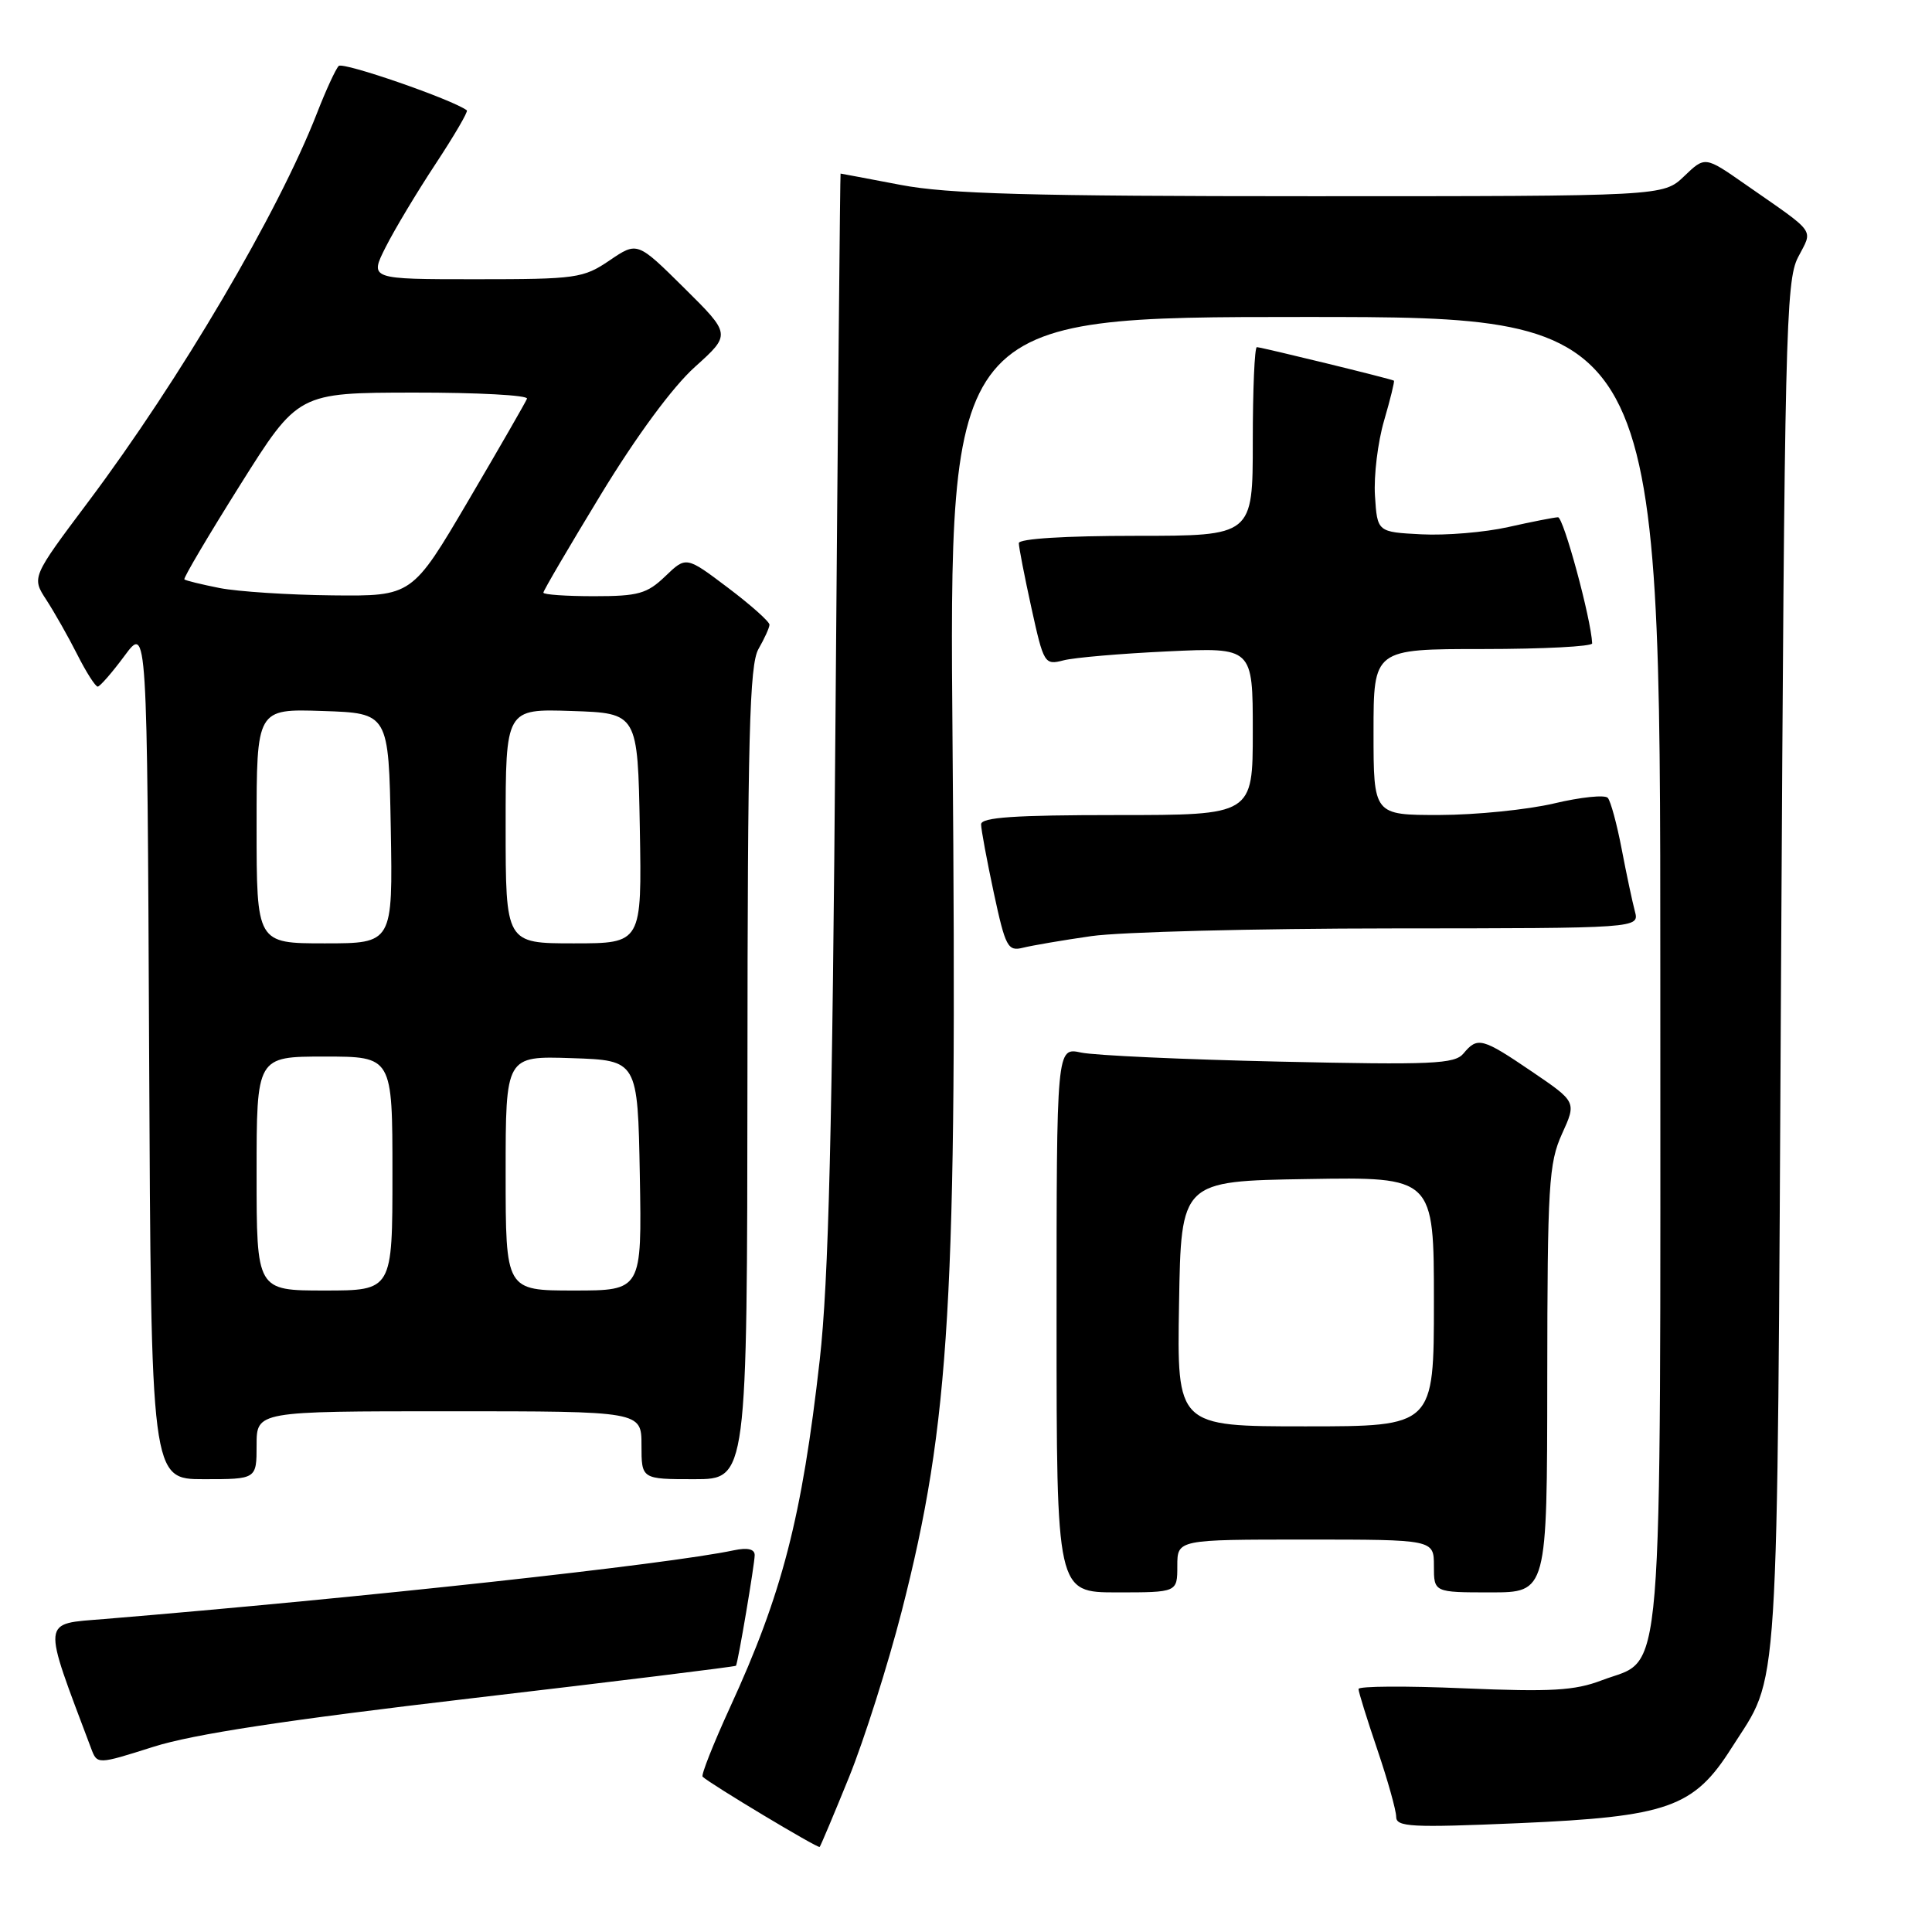 <?xml version="1.0" encoding="UTF-8" standalone="no"?>
<!DOCTYPE svg PUBLIC "-//W3C//DTD SVG 1.1//EN" "http://www.w3.org/Graphics/SVG/1.1/DTD/svg11.dtd" >
<svg xmlns="http://www.w3.org/2000/svg" xmlns:xlink="http://www.w3.org/1999/xlink" version="1.1" viewBox="0 0 256 256">
 <g >
 <path fill="currentColor"
d=" M 112.50 235.49 C 114.50 230.55 117.64 220.65 119.48 213.50 C 125.90 188.41 126.85 172.29 126.22 98.75 C 125.74 42.00 125.74 42.00 172.87 42.00 C 220.00 42.00 220.00 42.00 220.00 128.60 C 220.00 226.29 220.56 219.47 212.24 222.65 C 208.65 224.02 205.55 224.20 193.96 223.71 C 186.28 223.38 180.00 223.42 180.01 223.80 C 180.01 224.19 181.14 227.81 182.51 231.85 C 183.88 235.89 185.00 239.89 185.00 240.73 C 185.00 242.09 186.97 242.19 201.25 241.58 C 221.01 240.72 224.44 239.51 229.44 231.61 C 235.86 221.48 235.45 227.83 236.00 128.50 C 236.46 44.49 236.63 37.24 238.24 34.11 C 240.23 30.24 240.87 31.12 231.21 24.39 C 225.92 20.70 225.92 20.70 223.16 23.35 C 220.39 26.00 220.39 26.00 173.78 26.00 C 136.51 26.00 125.61 25.70 119.34 24.50 C 115.03 23.68 111.45 23.00 111.38 23.00 C 111.32 23.00 111.02 55.29 110.71 94.75 C 110.29 149.77 109.80 169.69 108.62 180.19 C 106.26 201.09 103.65 211.19 96.72 226.26 C 94.51 231.09 92.88 235.21 93.10 235.42 C 94.03 236.34 108.38 244.95 108.61 244.73 C 108.74 244.59 110.49 240.44 112.50 235.49 Z  M 62.59 225.02 C 81.73 222.78 97.45 220.84 97.52 220.72 C 97.80 220.26 100.00 207.22 100.00 206.06 C 100.00 205.26 99.06 205.04 97.25 205.42 C 88.46 207.29 48.14 211.69 13.80 214.53 C 5.44 215.22 5.53 214.29 12.07 231.66 C 12.88 233.82 12.88 233.82 20.33 231.46 C 25.61 229.78 37.92 227.91 62.59 225.02 Z  M 156.00 207.50 C 156.00 204.00 156.00 204.00 173.00 204.00 C 190.00 204.00 190.00 204.00 190.00 207.50 C 190.00 211.00 190.00 211.00 197.50 211.00 C 205.00 211.00 205.00 211.00 205.02 182.75 C 205.04 157.02 205.22 154.12 206.97 150.25 C 208.90 146.01 208.90 146.01 203.00 142.00 C 196.39 137.51 195.78 137.35 193.92 139.59 C 192.76 140.99 189.82 141.12 169.55 140.67 C 156.87 140.39 145.04 139.85 143.25 139.47 C 140.00 138.77 140.00 138.77 140.00 174.89 C 140.00 211.00 140.00 211.00 148.00 211.00 C 156.00 211.00 156.00 211.00 156.00 207.50 Z  M 34.00 191.50 C 34.00 187.00 34.00 187.00 59.50 187.00 C 85.00 187.00 85.00 187.00 85.00 191.50 C 85.00 196.00 85.00 196.00 92.00 196.00 C 99.00 196.00 99.00 196.00 99.04 142.25 C 99.06 97.54 99.31 88.08 100.50 86.00 C 101.29 84.62 101.95 83.18 101.96 82.78 C 101.98 82.39 99.51 80.18 96.46 77.88 C 90.92 73.70 90.92 73.70 88.16 76.35 C 85.73 78.68 84.58 79.00 78.70 79.00 C 75.01 79.00 72.00 78.79 72.00 78.53 C 72.00 78.26 75.44 72.40 79.64 65.49 C 84.36 57.74 89.13 51.27 92.08 48.62 C 96.87 44.31 96.87 44.31 90.66 38.16 C 84.45 32.01 84.45 32.01 80.78 34.50 C 77.29 36.87 76.39 37.00 63.03 37.00 C 48.96 37.00 48.96 37.00 51.10 32.75 C 52.28 30.41 55.26 25.44 57.73 21.70 C 60.20 17.95 62.06 14.77 61.86 14.62 C 59.96 13.19 45.44 8.16 44.88 8.74 C 44.47 9.16 43.18 11.97 42.00 15.00 C 36.87 28.17 23.86 50.28 11.68 66.51 C 4.19 76.50 4.19 76.50 6.15 79.50 C 7.22 81.15 9.07 84.41 10.25 86.75 C 11.43 89.09 12.65 90.99 12.95 90.98 C 13.25 90.96 14.85 89.13 16.50 86.90 C 19.50 82.84 19.50 82.84 19.76 139.42 C 20.02 196.00 20.02 196.00 27.01 196.00 C 34.00 196.00 34.00 196.00 34.00 191.50 Z  M 144.61 124.04 C 148.40 123.49 166.29 123.03 184.37 123.02 C 217.23 123.00 217.23 123.00 216.63 120.75 C 216.30 119.51 215.51 115.80 214.88 112.50 C 214.25 109.20 213.42 106.15 213.04 105.72 C 212.66 105.29 209.45 105.62 205.92 106.46 C 202.39 107.29 195.56 107.98 190.75 107.99 C 182.00 108.00 182.00 108.00 182.00 97.00 C 182.00 86.00 182.00 86.00 196.50 86.00 C 204.47 86.00 210.99 85.66 210.97 85.25 C 210.83 82.00 207.17 68.51 206.44 68.54 C 205.92 68.56 202.95 69.14 199.84 69.84 C 196.72 70.54 191.55 70.97 188.34 70.80 C 182.50 70.50 182.50 70.50 182.19 65.69 C 182.02 63.04 182.57 58.56 183.40 55.73 C 184.23 52.89 184.81 50.51 184.70 50.44 C 184.37 50.21 167.12 46.00 166.54 46.00 C 166.24 46.00 166.00 51.62 166.00 58.50 C 166.00 71.00 166.00 71.00 150.50 71.00 C 141.14 71.00 135.00 71.38 135.00 71.97 C 135.00 72.51 135.75 76.37 136.67 80.56 C 138.30 87.96 138.41 88.15 140.92 87.50 C 142.34 87.13 148.56 86.60 154.75 86.31 C 166.00 85.78 166.00 85.78 166.00 96.89 C 166.00 108.00 166.00 108.00 148.00 108.00 C 134.45 108.00 130.00 108.30 130.00 109.23 C 130.00 109.90 130.76 113.98 131.68 118.29 C 133.23 125.50 133.54 126.08 135.55 125.58 C 136.75 125.28 140.83 124.58 144.61 124.04 Z  M 156.23 172.75 C 156.50 156.50 156.50 156.50 173.25 156.23 C 190.00 155.95 190.00 155.95 190.00 172.48 C 190.00 189.00 190.00 189.00 172.98 189.00 C 155.95 189.00 155.95 189.00 156.23 172.75 Z  M 34.00 155.50 C 34.00 140.00 34.00 140.00 43.00 140.00 C 52.00 140.00 52.00 140.00 52.00 155.50 C 52.00 171.00 52.00 171.00 43.00 171.00 C 34.00 171.00 34.00 171.00 34.00 155.50 Z  M 67.00 155.46 C 67.00 139.92 67.00 139.92 75.75 140.21 C 84.50 140.50 84.50 140.50 84.78 155.75 C 85.05 171.00 85.05 171.00 76.03 171.00 C 67.00 171.00 67.00 171.00 67.00 155.46 Z  M 34.00 109.46 C 34.00 93.92 34.00 93.92 42.75 94.21 C 51.50 94.50 51.50 94.50 51.78 109.75 C 52.05 125.00 52.05 125.00 43.03 125.00 C 34.00 125.00 34.00 125.00 34.00 109.46 Z  M 67.00 109.46 C 67.00 93.92 67.00 93.92 75.75 94.21 C 84.50 94.50 84.50 94.50 84.78 109.75 C 85.05 125.00 85.05 125.00 76.03 125.00 C 67.00 125.00 67.00 125.00 67.00 109.46 Z  M 29.11 77.92 C 26.70 77.44 24.59 76.93 24.43 76.77 C 24.27 76.61 27.60 70.98 31.82 64.26 C 39.50 52.04 39.50 52.04 54.83 52.02 C 63.27 52.01 70.02 52.37 69.83 52.83 C 69.65 53.29 66.15 59.37 62.06 66.33 C 54.61 79.00 54.61 79.00 44.06 78.89 C 38.25 78.83 31.53 78.39 29.11 77.92 Z "/>
</g>
</svg>